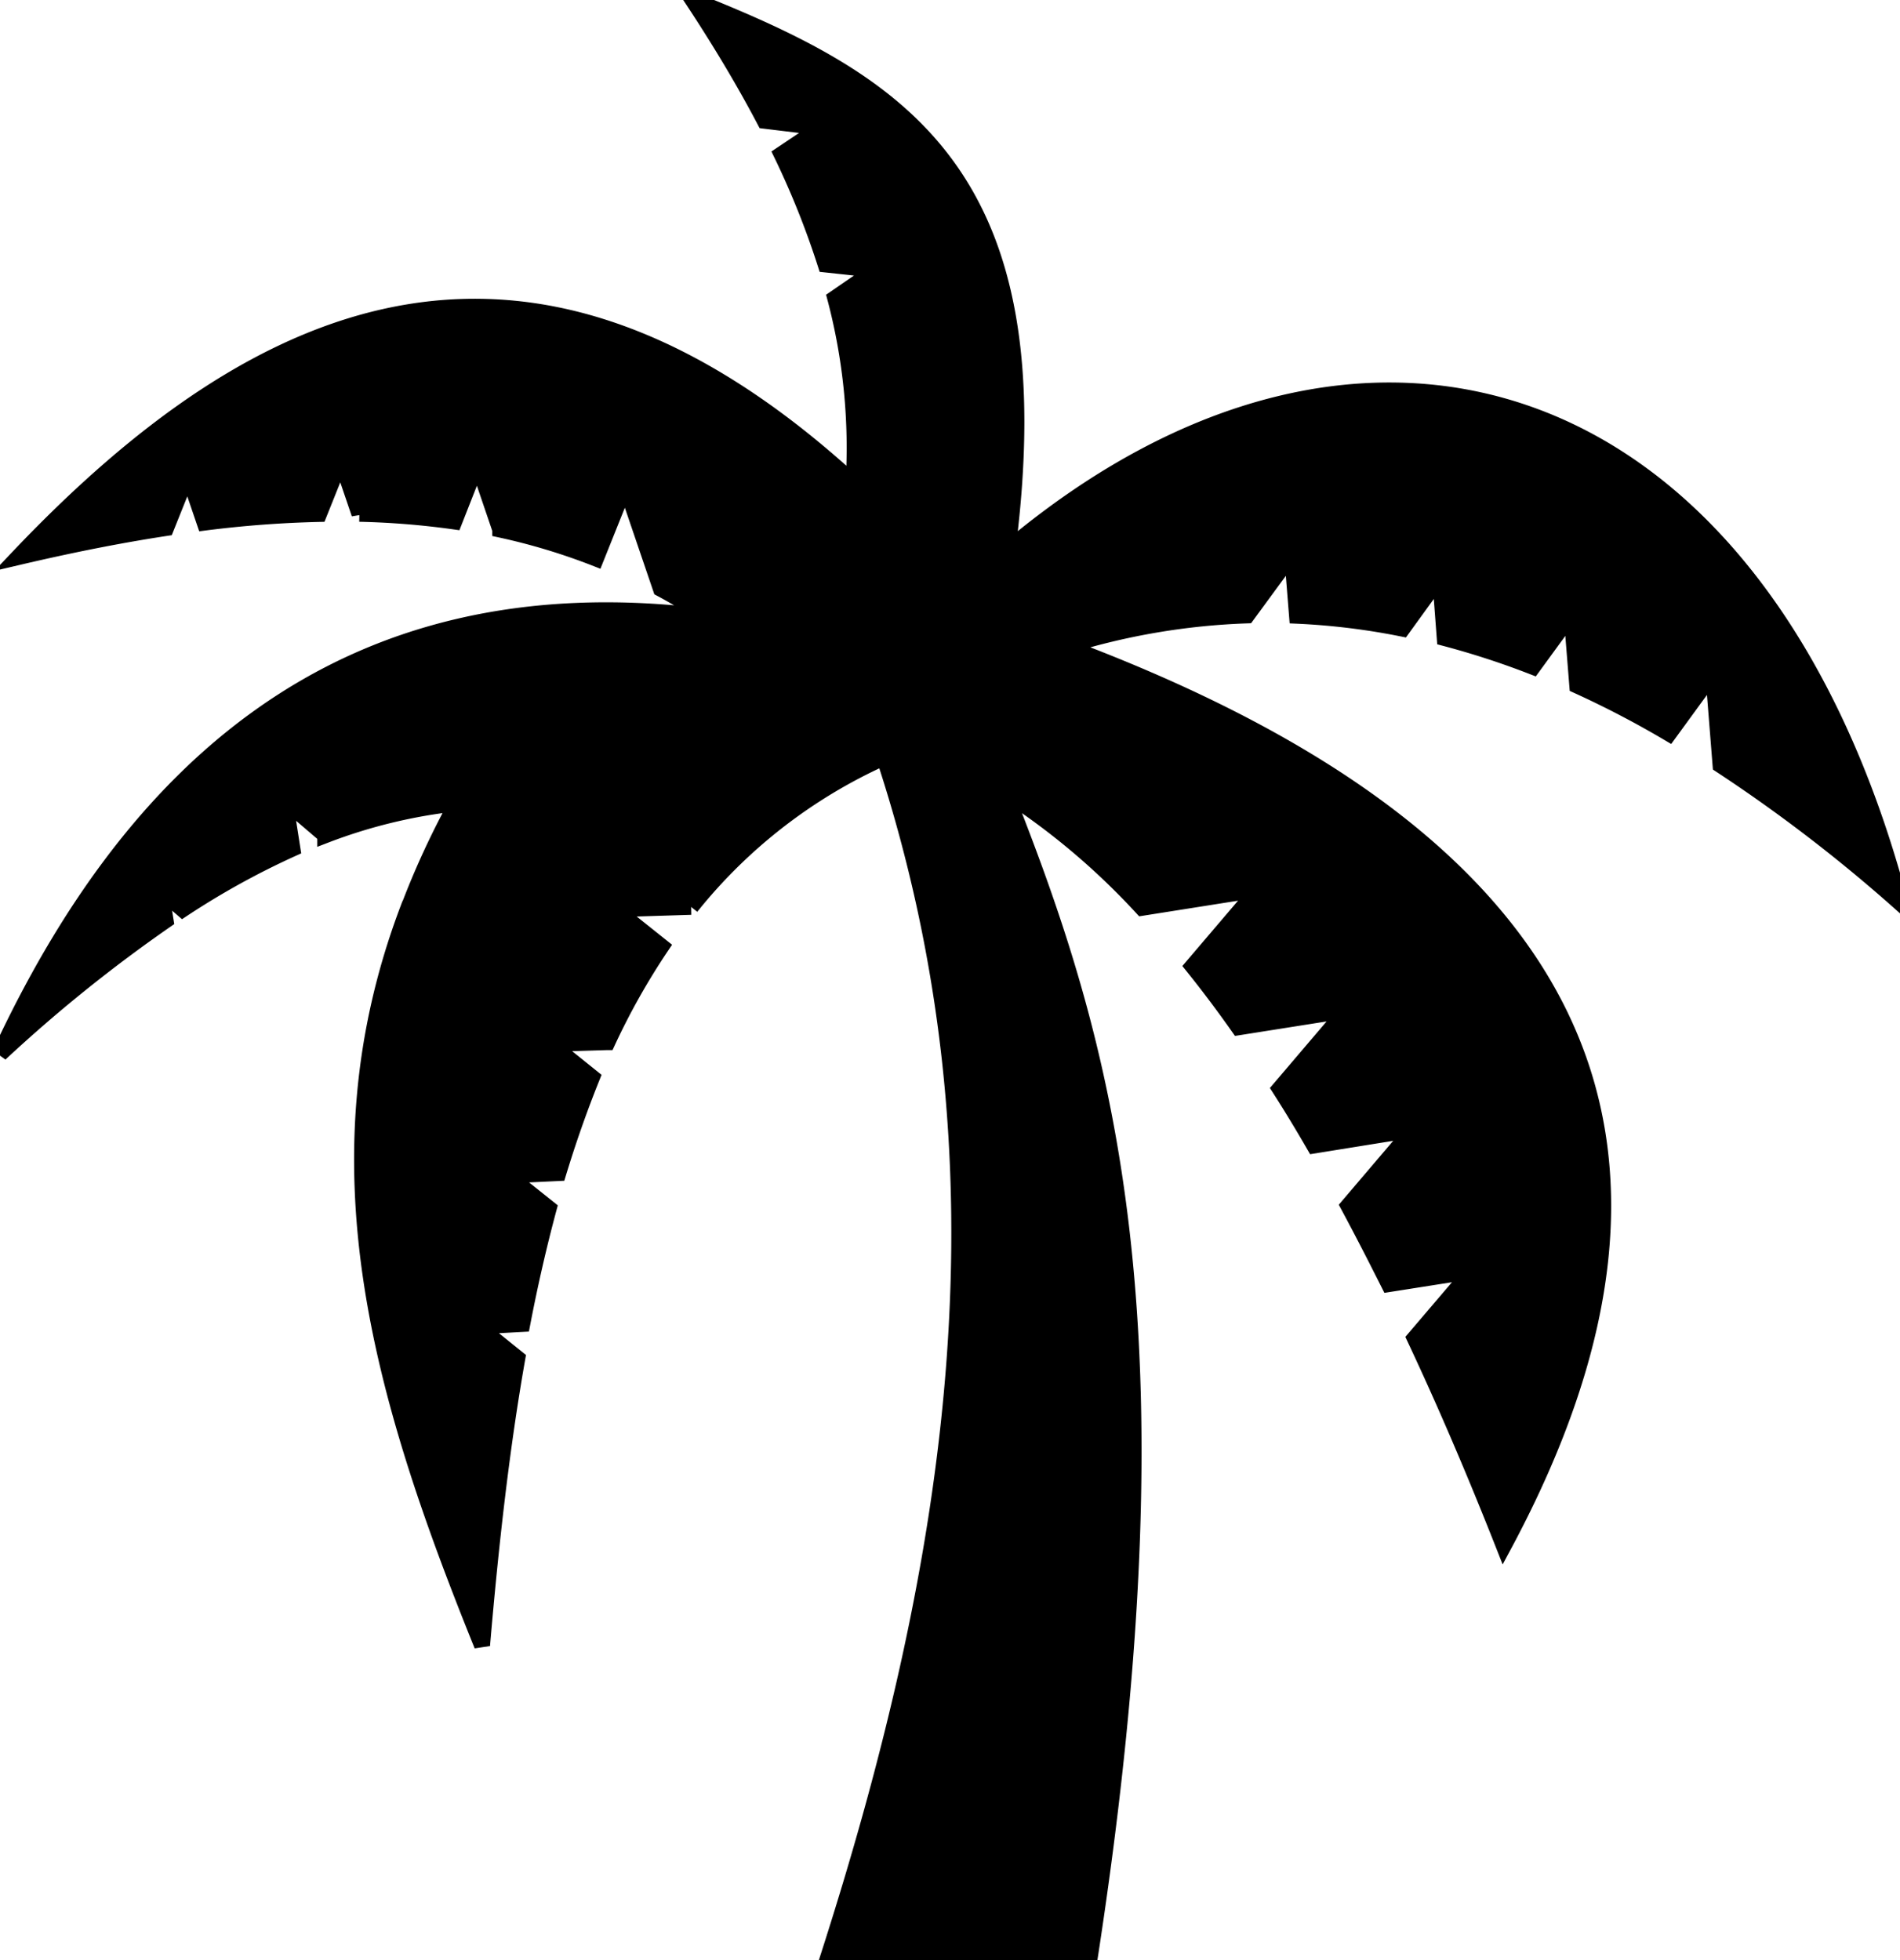 <svg id="Layer_1" data-name="Layer 1" xmlns="http://www.w3.org/2000/svg" viewBox="0 0 119.11 122.88">
<defs>
</defs>
<title>palm-tree</title>
<path stroke="currentColor" fill="currentColor" fill-rule="evenodd" d="M55.44,47.52C63.8,73,60,97.62,51.86,122.88H68.29c6.2-40.12.92-57.54-5.27-73.21a44.56,44.56,0,0,1,8.58,7.24l7.27-1.15-4.1,4.81q1.45,1.8,2.88,3.83l6.77-1.07-4.19,4.92c.73,1.14,1.45,2.33,2.16,3.56l6.21-1-4.07,4.78c.85,1.58,1.69,3.22,2.54,4.91l5.21-.82-3.59,4.21q2.82,6,5.58,13c13.67-25.47,5-44.21-27.48-56.37a43,43,0,0,1,11.38-1.94L81,34.72l.31,3.88a43.4,43.4,0,0,1,6.61.81l2.36-3.26L90.57,40a51.64,51.64,0,0,1,5.53,1.8l2.42-3.32.36,4.5a60.32,60.32,0,0,1,5.75,3l2.77-3.8.46,5.78a97.53,97.53,0,0,1,11.25,8.63c-8.74-33-33.67-40.92-55.95-22.11C66.19,10.87,56.47,5.2,43.43,0c1.64,2.49,3.16,5,4.51,7.57L51.49,8,49,9.67a52.93,52.93,0,0,1,2.76,6.91l3.17.34-2.57,1.77a36.76,36.76,0,0,1,1.15,11.59C33.4,11.82,16.61,18.65,1.16,34.92c3.07-.72,6.16-1.35,9.25-1.82l1.37-3.42,1.05,3.08A69.23,69.23,0,0,1,20,32.22l1.37-3.42,1.16,3.41a51,51,0,0,1,5.95.48L29.93,29l1.43,4.2a39,39,0,0,1,6,1.81l1.85-4.62,2.22,6.52c1,.53,1.94,1.12,2.9,1.76C21.06,35.74,8,48.85,0,66.06A93,93,0,0,1,10.38,57.7l-.3-1.88L11.45,57a49.53,49.53,0,0,1,6.88-3.8l-.47-3,2.53,2.16a32.86,32.86,0,0,1,8.25-2,51.51,51.51,0,0,0-3,6.49l.16.13-.22,0c-6,15.86-1.74,30.39,4.64,46.17l0,0h0c.54-6.33,1.22-12.39,2.21-18l-2.48-2L32.74,83q.72-3.75,1.66-7.25l-2.58-2.06L35,73.54c.63-2.07,1.33-4.06,2.11-6l-2.61-2.1,3.58-.11a43.62,43.62,0,0,1,3.38-6L38.54,57l4.78-.15a32.62,32.62,0,0,1,12.06-9.35Z"/>
</svg>
